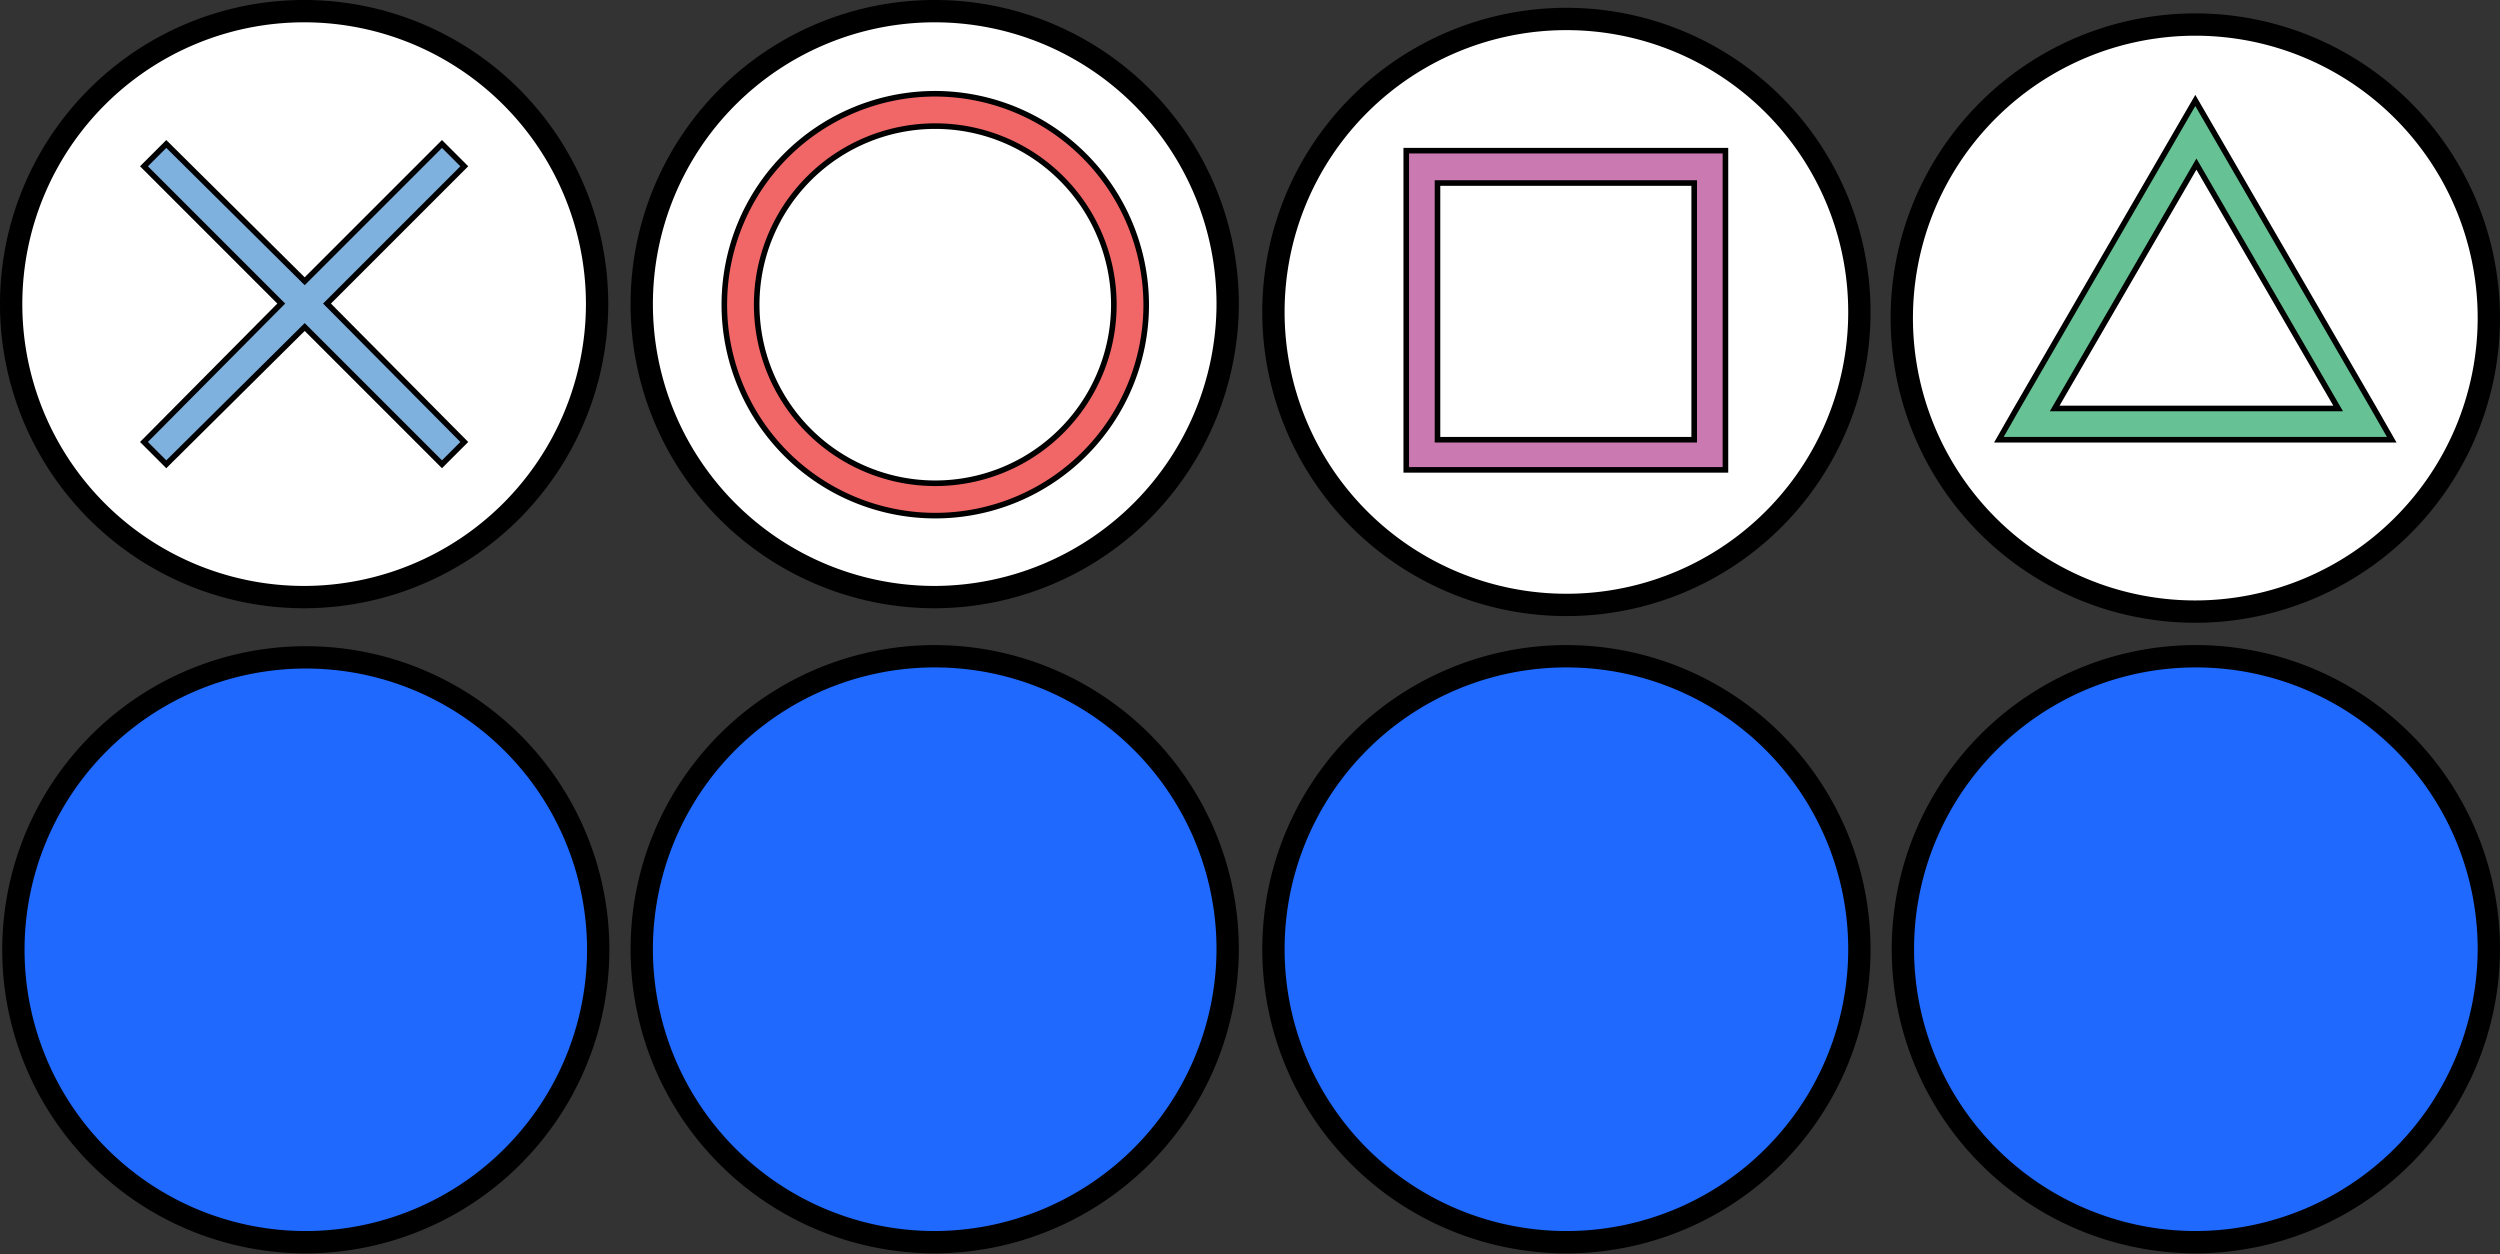 <?xml version="1.0" encoding="UTF-8" standalone="no"?>
<svg
   id="Layer_1"
   data-name="Layer 1"
   width="224"
   height="112.4"
   viewBox="0 0 224 112.4"
   version="1.1"
   sodipodi:docname="ps4face.svg"
   inkscape:version="1.2.2 (732a01da63, 2022-12-09)"
   xmlns:inkscape="http://www.inkscape.org/namespaces/inkscape"
   xmlns:sodipodi="http://sodipodi.sourceforge.net/DTD/sodipodi-0.dtd"
   xmlns="http://www.w3.org/2000/svg"
   xmlns:svg="http://www.w3.org/2000/svg">
  <rect x="0" y="0" width="224" height="112.4" fill="#333333" stroke="none"/>
  <sodipodi:namedview
     id="namedview4357"
     pagecolor="#ffffff"
     bordercolor="#000000"
     borderopacity="0.25"
     inkscape:showpageshadow="2"
     inkscape:pageopacity="0.0"
     inkscape:pagecheckerboard="0"
     inkscape:deskcolor="#d1d1d1"
     showgrid="false"
     inkscape:zoom="5.4017857"
     inkscape:cx="112.09256"
     inkscape:cy="56.277686"
     inkscape:window-width="1920"
     inkscape:window-height="1017"
     inkscape:window-x="1912"
     inkscape:window-y="-8"
     inkscape:window-maximized="1"
     inkscape:current-layer="g4312" />
  <defs
     id="defs4270">
    <style
       id="style4268">
      .cls-1 {
        fill: #e6e6e6;
      }

      .cls-2 {
        fill: #f0f0f0;
      }

      .cls-3 {
        fill: #009898;
      }

      .cls-4 {
        fill: #824e20;
      }

      .cls-5 {
        fill: #079647;
      }

      .cls-6 {
        fill: #be1e5f;
      }

      .cls-7 {
        fill: #1a1a1a;
      }

      .cls-8 {
        fill: #0f0f0f;
      }

      .cls-9 {
        fill: #f16667;
      }

      .cls-10 {
        fill: #7fb1df;
      }

      .cls-11 {
        fill: #cb79b1;
      }

      .cls-12 {
        fill: #66c194;
      }
    </style>
  </defs>
  <g
     id="g4312">
    <g
       id="g4280">
      <path
         class="cls-1"
         d="M83.8,111.3A26.25,26.25,0,1,1,110,85.1,26.33,26.33,0,0,1,83.8,111.3Z"
         id="path4272"
         style="stroke:#000000;stroke-width:2;stroke-dasharray:none;fill:#1f69ff;fill-opacity:1" />
      <path
         class="cls-3"
         d="M 83.8,66.2 A 18.9,18.9 0 1 0 102.7,85.1 18.95,18.95 0 0 0 83.8,66.2 Z m 0,34.9 a 16,16 0 1 1 16,-16 16,16 0 0 1 -16,16 z"
         id="path4278"
         style="display:none" />
    </g>
    <g
       id="g4290">
      <path
         class="cls-1"
         d="M27.2,111.3A26.2,26.2,0,1,1,53.6,85.1,26.23,26.23,0,0,1,27.2,111.3Z"
         id="path4282"
         style="stroke:#000000;stroke-width:2;stroke-dasharray:none;fill:#1f69ff;fill-opacity:1" />
      <polygon
         class="cls-4"
         points="39.6,70.7 27.3,83.1 14.9,70.7 12.9,72.7 25.2,85.1 12.9,97.4 14.9,99.5 27.3,87.1 39.6,99.5 41.6,97.4 29.3,85.1 41.6,72.7 "
         id="polygon4288"
         style="display:none" />
    </g>
    <g
       id="g4300">
      <path
         class="cls-1"
         d="M140.3,111.3A26.25,26.25,0,1,1,166.6,85,26.25,26.25,0,0,1,140.3,111.3Z"
         id="path4292"
         style="stroke:#000000;stroke-width:2;stroke-dasharray:none;fill:#1f69ff;fill-opacity:1" />
      <path
         class="cls-5"
         d="M 151.8,70.7 H 126 v 28.6 h 28.6 V 70.7 Z m 0,25.9 h -23 v -23 h 23 z"
         id="path4298"
         style="display:none" />
    </g>
    <g
       id="g4310">
      <path
         class="cls-1"
         d="M196.7,111.3A26.25,26.25,0,1,1,223,85.1,26.33,26.33,0,0,1,196.7,111.3Z"
         id="path4302"
         style="stroke:#000000;stroke-width:2;stroke-dasharray:none;fill:#1f69ff;fill-opacity:1" />
      <path
         class="cls-6"
         d="m 212.7,93.1 -16,-27.6 -16,27.6 -1.6,2.8 h 35.2 z m -15.9,0 h -12.7 l 12.7,-21.9 12.7,21.9 z"
         id="path4308"
         style="display:none" />
    </g>
  </g>
  <g
     id="g4354">
    <g
       id="g4322">
      <path
         class="cls-7"
         d="M83.8,53.5A26.25,26.25,0,1,1,110,27.2,26.33,26.33,0,0,1,83.8,53.5Z"
         id="path4314"
         style="stroke:#000000;stroke-width:2;stroke-dasharray:none;fill:#ffffff" />
      <path
         class="cls-9"
         d="M83.8,8.4a18.9,18.9,0,1,0,18.9,18.9A18.95,18.95,0,0,0,83.8,8.4Zm0,34.9a16,16,0,1,1,16-16A16,16,0,0,1,83.8,43.3Z"
         id="path4320"
         style="stroke:#000000;stroke-width:0.5;stroke-dasharray:none" />
    </g>
    <g
       id="g4332">
      <path
         class="cls-7"
         d="M27.2,53.5A26.25,26.25,0,1,1,53.5,27.3,26.29,26.29,0,0,1,27.2,53.5Z"
         id="path4324"
         style="stroke:#000000;stroke-width:2;stroke-dasharray:none;fill:#ffffff" />
      <polygon
         class="cls-10"
         points="41.6 14.9 39.6 12.9 27.3 25.2 14.9 12.9 12.9 14.9 25.2 27.2 12.9 39.6 14.9 41.6 27.3 29.3 39.6 41.6 41.6 39.6 29.3 27.2 41.6 14.9"
         id="polygon4330"
         style="stroke:#000000;stroke-width:0.5;stroke-dasharray:none" />
    </g>
    <g
       id="g4342">
      <path
         class="cls-7"
         d="M140.3,54.2A26.25,26.25,0,1,1,166.6,28,26.23,26.23,0,0,1,140.3,54.2Z"
         id="path4334"
         style="stroke:#000000;stroke-width:2;stroke-dasharray:none;fill:#ffffff" />
      <path
         class="cls-11"
         d="M151.8,13.5H126V42.1h28.6V13.5Zm0,25.9h-23v-23h23Z"
         id="path4340"
         style="stroke:#000000;stroke-width:0.5;stroke-dasharray:none" />
    </g>
    <g
       id="g4352">
      <path
         class="cls-7"
         d="M196.7,54.8A26.3,26.3,0,1,1,223,28.6,26.33,26.33,0,0,1,196.7,54.8Z"
         id="path4344"
         style="stroke-width:2;stroke-dasharray:none;stroke:#000000;fill:#ffffff" />
      <path
         class="cls-12"
         d="M212.7,36.6,196.7,9l-16,27.6-1.6,2.8h35.2Zm-15.9,0H184.1l12.7-21.9,12.7,21.9Z"
         id="path4350"
         style="stroke:#000000;stroke-width:0.5;stroke-dasharray:none" />
    </g>
  </g>
</svg>
